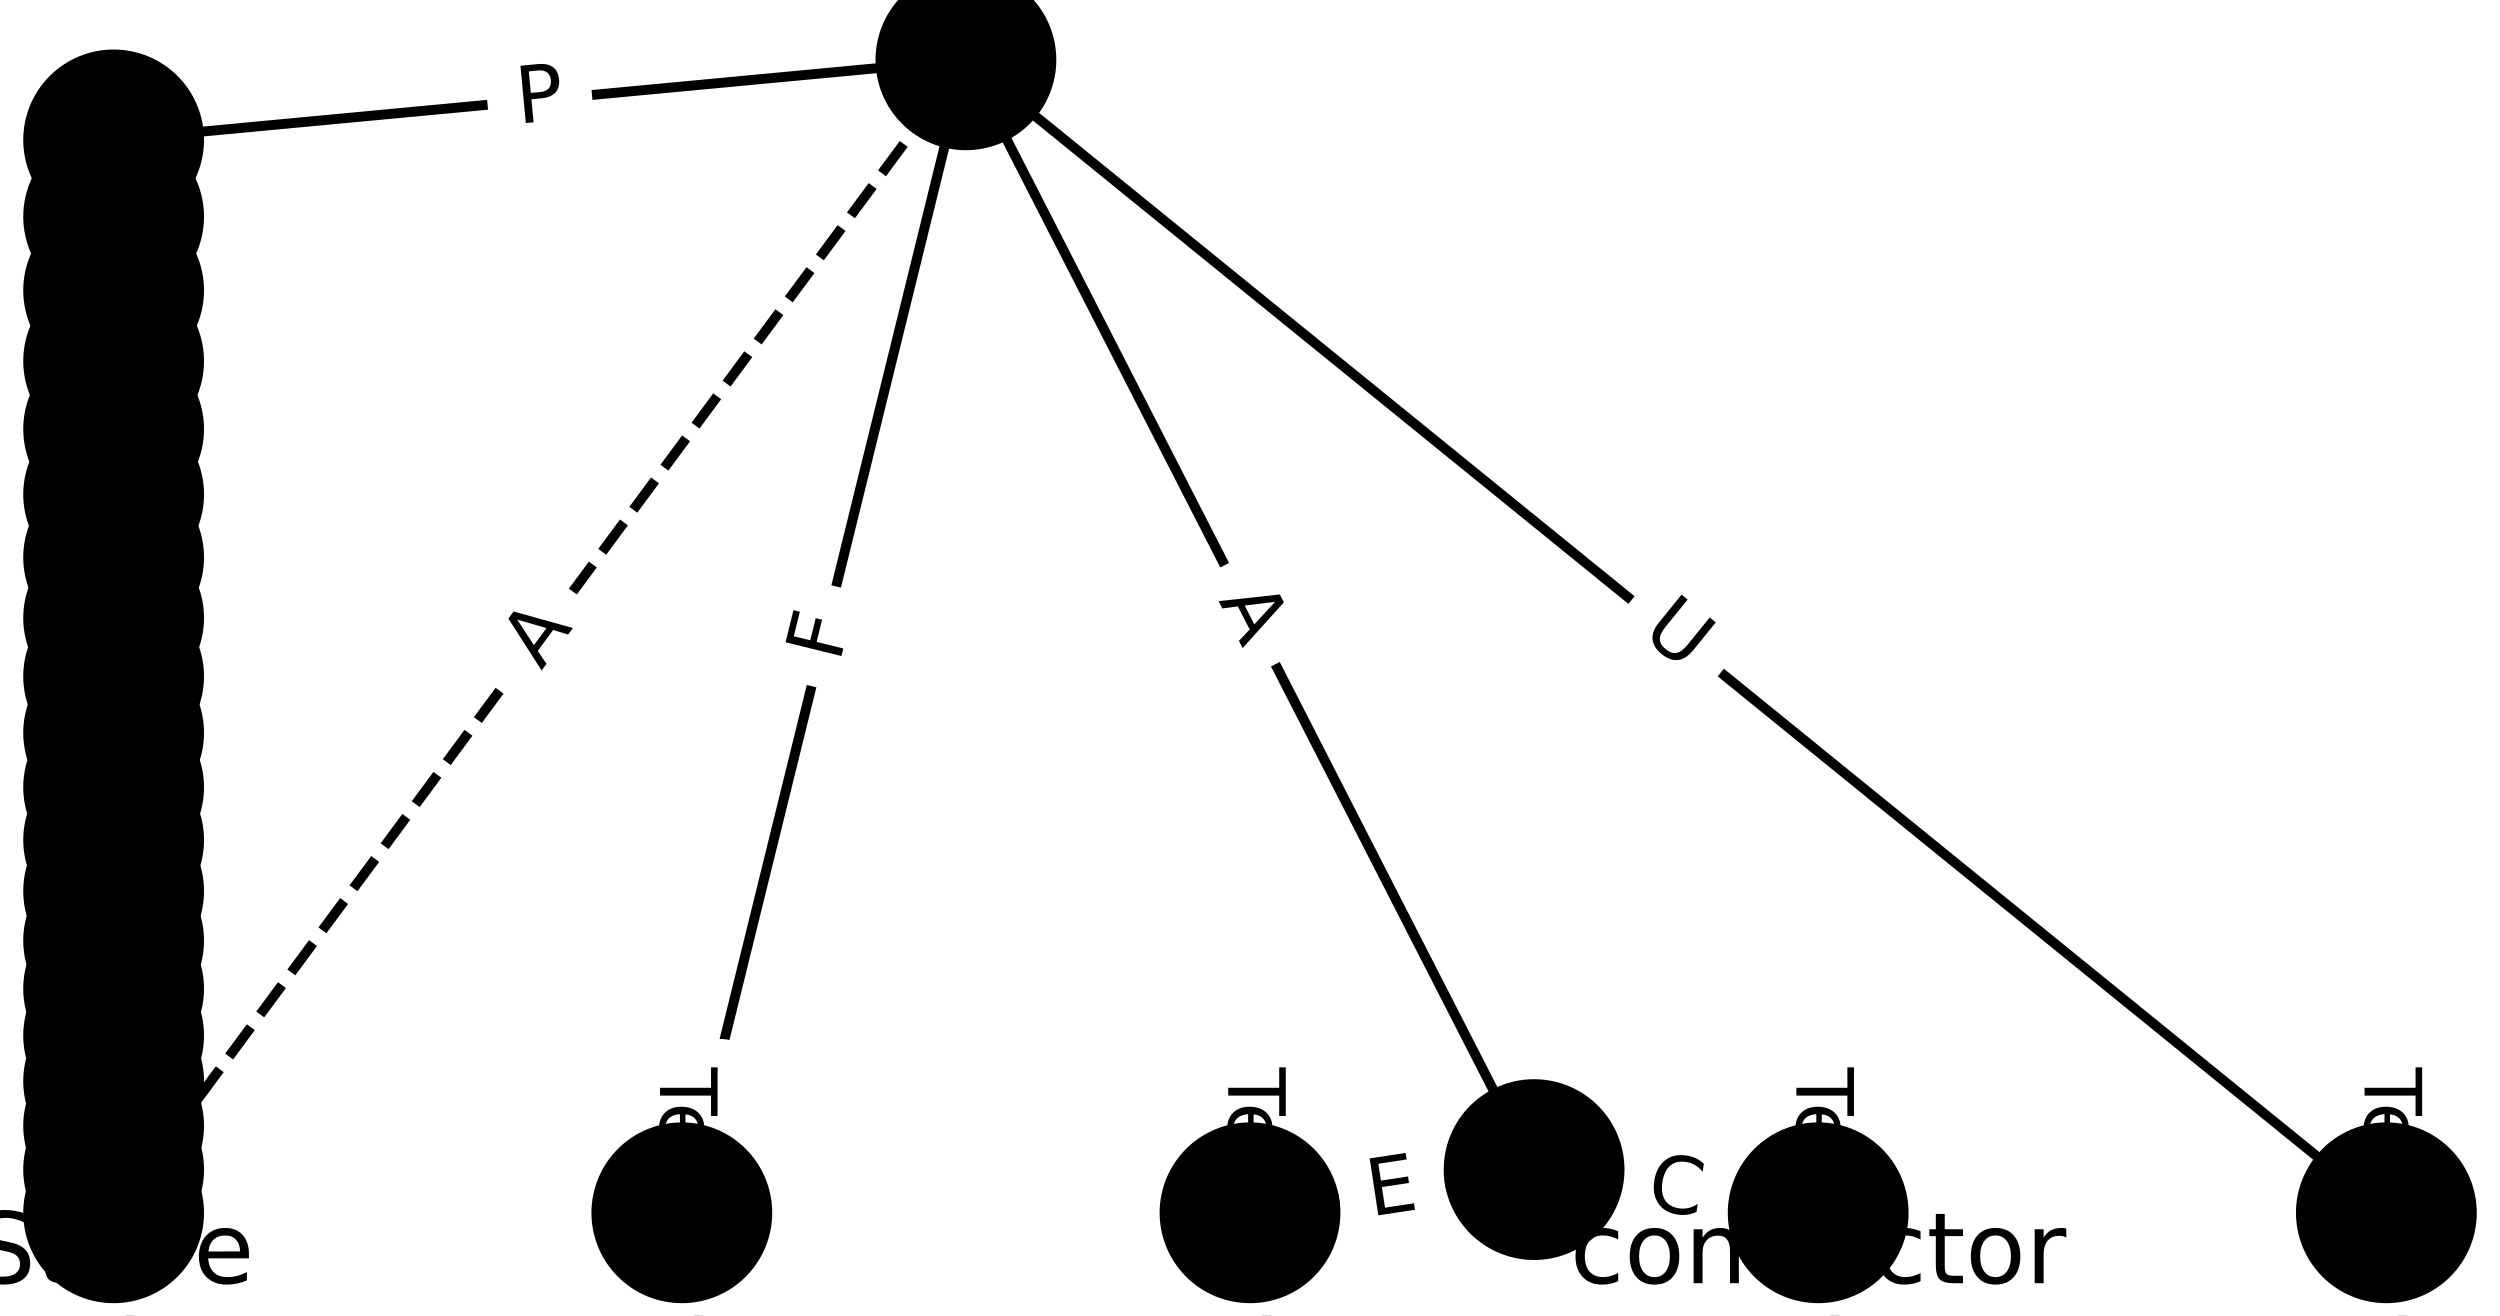 <?xml version="1.0" encoding="utf-8" standalone="no"?>
<!DOCTYPE svg PUBLIC "-//W3C//DTD SVG 1.1//EN"
  "http://www.w3.org/Graphics/SVG/1.1/DTD/svg11.dtd">
<!-- Created with matplotlib (https://matplotlib.org/) -->
<svg height="133.333pt" version="1.1" viewBox="0 0 253.333 133.333" width="253.333pt" xmlns="http://www.w3.org/2000/svg" xmlns:xlink="http://www.w3.org/1999/xlink">
 <defs>
  <style type="text/css">*{stroke-linecap:butt;stroke-linejoin:round;}</style>
 </defs>
 <g id="figure_1">
  <g id="patch_1">
   <path d="M 0 133.333 
L 253.333 133.333 
L 253.333 0 
L 0 0 
z
" style="fill:#ffffff;"/>
  </g>
  <g id="axes_1">
   <g id="LineCollection_1">
    <path clip-path="url(#p1fb846ba13)" d="M 97.879 6.061 
L 69.091 122.896 
" style="fill:none;stroke:#000000;"/>
    <path clip-path="url(#p1fb846ba13)" d="M 97.879 6.061 
L 155.455 118.519 
" style="fill:none;stroke:#000000;"/>
    <path clip-path="url(#p1fb846ba13)" d="M 97.879 6.061 
L 241.818 122.896 
" style="fill:none;stroke:#000000;"/>
    <path clip-path="url(#p1fb846ba13)" d="M 97.879 6.061 
L 11.515 14.176 
" style="fill:none;stroke:#000000;"/>
    <path clip-path="url(#p1fb846ba13)" d="M 97.879 6.061 
L 11.515 122.896 
" style="fill:none;stroke:#000000;stroke-dasharray:3.7,1.6;stroke-dashoffset:0;"/>
    <path clip-path="url(#p1fb846ba13)" d="M 69.091 122.896 
L 69.091 127.273 
" style="fill:none;stroke:#000000;"/>
    <path clip-path="url(#p1fb846ba13)" d="M 155.455 118.519 
L 126.667 122.896 
" style="fill:none;stroke:#000000;"/>
    <path clip-path="url(#p1fb846ba13)" d="M 155.455 118.519 
L 184.242 122.896 
" style="fill:none;stroke:#000000;"/>
    <path clip-path="url(#p1fb846ba13)" d="M 241.818 122.896 
L 241.818 127.273 
" style="fill:none;stroke:#000000;"/>
    <path clip-path="url(#p1fb846ba13)" d="M 11.515 14.176 
L 11.515 21.956 
" style="fill:none;stroke:#000000;"/>
    <path clip-path="url(#p1fb846ba13)" d="M 126.667 122.896 
L 126.667 127.273 
" style="fill:none;stroke:#000000;"/>
    <path clip-path="url(#p1fb846ba13)" d="M 184.242 122.896 
L 184.242 127.273 
" style="fill:none;stroke:#000000;"/>
    <path clip-path="url(#p1fb846ba13)" d="M 11.515 21.956 
L 11.515 29.421 
" style="fill:none;stroke:#000000;"/>
    <path clip-path="url(#p1fb846ba13)" d="M 11.515 29.421 
L 11.515 36.589 
" style="fill:none;stroke:#000000;"/>
    <path clip-path="url(#p1fb846ba13)" d="M 11.515 36.589 
L 11.515 43.476 
" style="fill:none;stroke:#000000;"/>
    <path clip-path="url(#p1fb846ba13)" d="M 11.515 43.476 
L 11.515 50.1 
" style="fill:none;stroke:#000000;"/>
    <path clip-path="url(#p1fb846ba13)" d="M 11.515 50.1 
L 11.515 56.475 
" style="fill:none;stroke:#000000;"/>
    <path clip-path="url(#p1fb846ba13)" d="M 11.515 56.475 
L 11.515 62.616 
" style="fill:none;stroke:#000000;"/>
    <path clip-path="url(#p1fb846ba13)" d="M 11.515 62.616 
L 11.515 68.538 
" style="fill:none;stroke:#000000;"/>
    <path clip-path="url(#p1fb846ba13)" d="M 11.515 68.538 
L 11.515 74.254 
" style="fill:none;stroke:#000000;"/>
    <path clip-path="url(#p1fb846ba13)" d="M 11.515 74.254 
L 11.515 79.777 
" style="fill:none;stroke:#000000;"/>
    <path clip-path="url(#p1fb846ba13)" d="M 11.515 79.777 
L 11.515 85.12 
" style="fill:none;stroke:#000000;"/>
    <path clip-path="url(#p1fb846ba13)" d="M 11.515 85.12 
L 11.515 90.294 
" style="fill:none;stroke:#000000;"/>
    <path clip-path="url(#p1fb846ba13)" d="M 11.515 90.294 
L 11.515 95.313 
" style="fill:none;stroke:#000000;"/>
    <path clip-path="url(#p1fb846ba13)" d="M 11.515 95.313 
L 11.515 100.188 
" style="fill:none;stroke:#000000;"/>
    <path clip-path="url(#p1fb846ba13)" d="M 11.515 100.188 
L 11.515 104.932 
" style="fill:none;stroke:#000000;"/>
    <path clip-path="url(#p1fb846ba13)" d="M 11.515 104.932 
L 11.515 109.558 
" style="fill:none;stroke:#000000;"/>
    <path clip-path="url(#p1fb846ba13)" d="M 11.515 109.558 
L 11.515 114.081 
" style="fill:none;stroke:#000000;"/>
    <path clip-path="url(#p1fb846ba13)" d="M 11.515 114.081 
L 11.515 118.519 
" style="fill:none;stroke:#000000;"/>
    <path clip-path="url(#p1fb846ba13)" d="M 11.515 118.519 
L 11.515 122.896 
" style="fill:none;stroke:#000000;"/>
    <path clip-path="url(#p1fb846ba13)" d="M 11.515 122.896 
L 11.515 127.273 
" style="fill:none;stroke:#000000;"/>
   </g>
   <g id="text_1">
    <g id="patch_2">
     <path clip-path="url(#p1fb846ba13)" d="M 89.024 68.212 
L 90.124 63.745 
Q 90.699 61.414 88.368 60.84 
L 80.851 58.988 
Q 78.52 58.414 77.946 60.744 
L 76.845 65.212 
Q 76.271 67.542 78.601 68.116 
L 86.119 69.969 
Q 88.449 70.543 89.024 68.212 
z
" style="fill:#ffffff;stroke:#ffffff;stroke-linejoin:miter;"/>
    </g>
    <g clip-path="url(#p1fb846ba13)">
     <!-- F -->
     <g transform="translate(85.078 67.24)rotate(-76.158)scale(0.08 -0.08)">
      <defs>
       <path d="M 9.812 72.906 
L 51.703 72.906 
L 51.703 64.594 
L 19.672 64.594 
L 19.672 43.109 
L 48.578 43.109 
L 48.578 34.812 
L 19.672 34.812 
L 19.672 0 
L 9.812 0 
z
" id="DejaVuSans-70"/>
      </defs>
      <use xlink:href="#DejaVuSans-70"/>
     </g>
    </g>
   </g>
   <g id="text_2">
    <g id="patch_3">
     <path clip-path="url(#p1fb846ba13)" d="M 119.838 62.712 
L 122.331 67.583 
Q 123.425 69.72 125.561 68.626 
L 132.453 65.098 
Q 134.59 64.004 133.496 61.867 
L 131.002 56.996 
Q 129.908 54.86 127.772 55.954 
L 120.88 59.482 
Q 118.744 60.576 119.838 62.712 
z
" style="fill:#ffffff;stroke:#ffffff;stroke-linejoin:miter;"/>
    </g>
    <g clip-path="url(#p1fb846ba13)">
     <!-- A -->
     <g transform="translate(123.455 60.86)rotate(-297.111)scale(0.08 -0.08)">
      <defs>
       <path d="M 34.188 63.188 
L 20.797 26.906 
L 47.609 26.906 
z
M 28.609 72.906 
L 39.797 72.906 
L 67.578 0 
L 57.328 0 
L 50.688 18.703 
L 17.828 18.703 
L 11.188 0 
L 0.781 0 
z
" id="DejaVuSans-65"/>
      </defs>
      <use xlink:href="#DejaVuSans-65"/>
     </g>
    </g>
   </g>
   <g id="text_3">
    <g id="patch_4">
     <path clip-path="url(#p1fb846ba13)" d="M 163.623 67.502 
L 168.169 71.192 
Q 170.033 72.705 171.545 70.841 
L 176.425 64.83 
Q 177.937 62.967 176.074 61.454 
L 171.528 57.764 
Q 169.664 56.252 168.152 58.115 
L 163.272 64.126 
Q 161.76 65.99 163.623 67.502 
z
" style="fill:#ffffff;stroke:#ffffff;stroke-linejoin:miter;"/>
    </g>
    <g clip-path="url(#p1fb846ba13)">
     <!-- U -->
     <g transform="translate(166.184 64.347)rotate(-320.934)scale(0.08 -0.08)">
      <defs>
       <path d="M 8.688 72.906 
L 18.609 72.906 
L 18.609 28.609 
Q 18.609 16.891 22.844 11.734 
Q 27.094 6.594 36.625 6.594 
Q 46.094 6.594 50.344 11.734 
Q 54.594 16.891 54.594 28.609 
L 54.594 72.906 
L 64.5 72.906 
L 64.5 27.391 
Q 64.5 13.141 57.438 5.859 
Q 50.391 -1.422 36.625 -1.422 
Q 22.797 -1.422 15.734 5.859 
Q 8.688 13.141 8.688 27.391 
z
" id="DejaVuSans-85"/>
      </defs>
      <use xlink:href="#DejaVuSans-85"/>
     </g>
    </g>
   </g>
   <g id="text_4">
    <g id="patch_5">
     <path clip-path="url(#p1fb846ba13)" d="M 52.882 16.588 
L 57.685 16.136 
Q 60.074 15.912 59.85 13.522 
L 59.126 5.814 
Q 58.901 3.424 56.512 3.649 
L 51.709 4.1 
Q 49.32 4.325 49.544 6.714 
L 50.268 14.423 
Q 50.493 16.812 52.882 16.588 
z
" style="fill:#ffffff;stroke:#ffffff;stroke-linejoin:miter;"/>
    </g>
    <g clip-path="url(#p1fb846ba13)">
     <!-- P -->
     <g transform="translate(52.502 12.542)rotate(-5.368)scale(0.08 -0.08)">
      <defs>
       <path d="M 19.672 64.797 
L 19.672 37.406 
L 32.078 37.406 
Q 38.969 37.406 42.719 40.969 
Q 46.484 44.531 46.484 51.125 
Q 46.484 57.672 42.719 61.234 
Q 38.969 64.797 32.078 64.797 
z
M 9.812 72.906 
L 32.078 72.906 
Q 44.344 72.906 50.609 67.359 
Q 56.891 61.812 56.891 51.125 
Q 56.891 40.328 50.609 34.812 
Q 44.344 29.297 32.078 29.297 
L 19.672 29.297 
L 19.672 0 
L 9.812 0 
z
" id="DejaVuSans-80"/>
      </defs>
      <use xlink:href="#DejaVuSans-80"/>
     </g>
    </g>
   </g>
   <g id="text_5">
    <g id="patch_6">
     <path clip-path="url(#p1fb846ba13)" d="M 58.114 70.406 
L 61.367 66.006 
Q 62.793 64.076 60.863 62.649 
L 54.637 58.047 
Q 52.707 56.62 51.28 58.55 
L 48.027 62.951 
Q 46.601 64.881 48.531 66.307 
L 54.757 70.91 
Q 56.687 72.336 58.114 70.406 
z
" style="fill:#ffffff;stroke:#ffffff;stroke-linejoin:miter;"/>
    </g>
    <g clip-path="url(#p1fb846ba13)">
     <!-- A -->
     <g transform="translate(54.846 67.991)rotate(-53.529)scale(0.08 -0.08)">
      <use xlink:href="#DejaVuSans-65"/>
     </g>
    </g>
   </g>
   <g id="text_6">
    <g id="patch_7">
     <path clip-path="url(#p1fb846ba13)" d="M 62.82 108.181 
L 62.82 141.988 
Q 62.82 144.388 65.22 144.388 
L 72.962 144.388 
Q 75.362 144.388 75.362 141.988 
L 75.362 108.181 
Q 75.362 105.781 72.962 105.781 
L 65.22 105.781 
Q 62.82 105.781 62.82 108.181 
z
" style="fill:#ffffff;stroke:#ffffff;stroke-linejoin:miter;"/>
    </g>
    <g clip-path="url(#p1fb846ba13)">
     <!-- Terminal -->
     <g transform="translate(66.883 108.181)rotate(-270)scale(0.08 -0.08)">
      <defs>
       <path d="M -0.297 72.906 
L 61.375 72.906 
L 61.375 64.594 
L 35.5 64.594 
L 35.5 0 
L 25.594 0 
L 25.594 64.594 
L -0.297 64.594 
z
" id="DejaVuSans-84"/>
       <path d="M 56.203 29.594 
L 56.203 25.203 
L 14.891 25.203 
Q 15.484 15.922 20.484 11.062 
Q 25.484 6.203 34.422 6.203 
Q 39.594 6.203 44.453 7.469 
Q 49.312 8.734 54.109 11.281 
L 54.109 2.781 
Q 49.266 0.734 44.188 -0.344 
Q 39.109 -1.422 33.891 -1.422 
Q 20.797 -1.422 13.156 6.188 
Q 5.516 13.812 5.516 26.812 
Q 5.516 40.234 12.766 48.109 
Q 20.016 56 32.328 56 
Q 43.359 56 49.781 48.891 
Q 56.203 41.797 56.203 29.594 
z
M 47.219 32.234 
Q 47.125 39.594 43.094 43.984 
Q 39.062 48.391 32.422 48.391 
Q 24.906 48.391 20.391 44.141 
Q 15.875 39.891 15.188 32.172 
z
" id="DejaVuSans-101"/>
       <path d="M 41.109 46.297 
Q 39.594 47.172 37.812 47.578 
Q 36.031 48 33.891 48 
Q 26.266 48 22.188 43.047 
Q 18.109 38.094 18.109 28.812 
L 18.109 0 
L 9.078 0 
L 9.078 54.688 
L 18.109 54.688 
L 18.109 46.188 
Q 20.953 51.172 25.484 53.578 
Q 30.031 56 36.531 56 
Q 37.453 56 38.578 55.875 
Q 39.703 55.766 41.062 55.516 
z
" id="DejaVuSans-114"/>
       <path d="M 52 44.188 
Q 55.375 50.25 60.062 53.125 
Q 64.75 56 71.094 56 
Q 79.641 56 84.281 50.016 
Q 88.922 44.047 88.922 33.016 
L 88.922 0 
L 79.891 0 
L 79.891 32.719 
Q 79.891 40.578 77.094 44.375 
Q 74.312 48.188 68.609 48.188 
Q 61.625 48.188 57.562 43.547 
Q 53.516 38.922 53.516 30.906 
L 53.516 0 
L 44.484 0 
L 44.484 32.719 
Q 44.484 40.625 41.703 44.406 
Q 38.922 48.188 33.109 48.188 
Q 26.219 48.188 22.156 43.531 
Q 18.109 38.875 18.109 30.906 
L 18.109 0 
L 9.078 0 
L 9.078 54.688 
L 18.109 54.688 
L 18.109 46.188 
Q 21.188 51.219 25.484 53.609 
Q 29.781 56 35.688 56 
Q 41.656 56 45.828 52.969 
Q 50 49.953 52 44.188 
z
" id="DejaVuSans-109"/>
       <path d="M 9.422 54.688 
L 18.406 54.688 
L 18.406 0 
L 9.422 0 
z
M 9.422 75.984 
L 18.406 75.984 
L 18.406 64.594 
L 9.422 64.594 
z
" id="DejaVuSans-105"/>
       <path d="M 54.891 33.016 
L 54.891 0 
L 45.906 0 
L 45.906 32.719 
Q 45.906 40.484 42.875 44.328 
Q 39.844 48.188 33.797 48.188 
Q 26.516 48.188 22.312 43.547 
Q 18.109 38.922 18.109 30.906 
L 18.109 0 
L 9.078 0 
L 9.078 54.688 
L 18.109 54.688 
L 18.109 46.188 
Q 21.344 51.125 25.703 53.562 
Q 30.078 56 35.797 56 
Q 45.219 56 50.047 50.172 
Q 54.891 44.344 54.891 33.016 
z
" id="DejaVuSans-110"/>
       <path d="M 34.281 27.484 
Q 23.391 27.484 19.188 25 
Q 14.984 22.516 14.984 16.5 
Q 14.984 11.719 18.141 8.906 
Q 21.297 6.109 26.703 6.109 
Q 34.188 6.109 38.703 11.406 
Q 43.219 16.703 43.219 25.484 
L 43.219 27.484 
z
M 52.203 31.203 
L 52.203 0 
L 43.219 0 
L 43.219 8.297 
Q 40.141 3.328 35.547 0.953 
Q 30.953 -1.422 24.312 -1.422 
Q 15.922 -1.422 10.953 3.297 
Q 6 8.016 6 15.922 
Q 6 25.141 12.172 29.828 
Q 18.359 34.516 30.609 34.516 
L 43.219 34.516 
L 43.219 35.406 
Q 43.219 41.609 39.141 45 
Q 35.062 48.391 27.688 48.391 
Q 23 48.391 18.547 47.266 
Q 14.109 46.141 10.016 43.891 
L 10.016 52.203 
Q 14.938 54.109 19.578 55.047 
Q 24.219 56 28.609 56 
Q 40.484 56 46.344 49.844 
Q 52.203 43.703 52.203 31.203 
z
" id="DejaVuSans-97"/>
       <path d="M 9.422 75.984 
L 18.406 75.984 
L 18.406 0 
L 9.422 0 
z
" id="DejaVuSans-108"/>
      </defs>
      <use xlink:href="#DejaVuSans-84"/>
      <use x="44.084" xlink:href="#DejaVuSans-101"/>
      <use x="105.607" xlink:href="#DejaVuSans-114"/>
      <use x="144.971" xlink:href="#DejaVuSans-109"/>
      <use x="242.383" xlink:href="#DejaVuSans-105"/>
      <use x="270.166" xlink:href="#DejaVuSans-110"/>
      <use x="333.545" xlink:href="#DejaVuSans-97"/>
      <use x="394.824" xlink:href="#DejaVuSans-108"/>
     </g>
    </g>
   </g>
   <g id="text_7">
    <g id="patch_8">
     <path clip-path="url(#p1fb846ba13)" d="M 139.504 127.287 
L 144.502 126.528 
Q 146.875 126.167 146.514 123.794 
L 145.35 116.14 
Q 144.989 113.767 142.617 114.128 
L 137.619 114.887 
Q 135.246 115.248 135.607 117.621 
L 136.771 125.275 
Q 137.132 127.648 139.504 127.287 
z
" style="fill:#ffffff;stroke:#ffffff;stroke-linejoin:miter;"/>
    </g>
    <g clip-path="url(#p1fb846ba13)">
     <!-- E -->
     <g transform="translate(138.894 123.27)rotate(-8.645)scale(0.08 -0.08)">
      <defs>
       <path d="M 9.812 72.906 
L 55.906 72.906 
L 55.906 64.594 
L 19.672 64.594 
L 19.672 43.016 
L 54.391 43.016 
L 54.391 34.719 
L 19.672 34.719 
L 19.672 8.297 
L 56.781 8.297 
L 56.781 0 
L 9.812 0 
z
" id="DejaVuSans-69"/>
      </defs>
      <use xlink:href="#DejaVuSans-69"/>
     </g>
    </g>
   </g>
   <g id="text_8">
    <g id="patch_9">
     <path clip-path="url(#p1fb846ba13)" d="M 166.144 126.488 
L 171.667 127.327 
Q 174.04 127.688 174.401 125.315 
L 175.565 117.661 
Q 175.925 115.288 173.553 114.927 
L 168.03 114.088 
Q 165.657 113.727 165.296 116.1 
L 164.132 123.754 
Q 163.772 126.127 166.144 126.488 
z
" style="fill:#ffffff;stroke:#ffffff;stroke-linejoin:miter;"/>
    </g>
    <g clip-path="url(#p1fb846ba13)">
     <!-- C -->
     <g transform="translate(166.755 122.47)rotate(-351.355)scale(0.08 -0.08)">
      <defs>
       <path d="M 64.406 67.281 
L 64.406 56.891 
Q 59.422 61.531 53.781 63.812 
Q 48.141 66.109 41.797 66.109 
Q 29.297 66.109 22.656 58.469 
Q 16.016 50.828 16.016 36.375 
Q 16.016 21.969 22.656 14.328 
Q 29.297 6.688 41.797 6.688 
Q 48.141 6.688 53.781 8.984 
Q 59.422 11.281 64.406 15.922 
L 64.406 5.609 
Q 59.234 2.094 53.438 0.328 
Q 47.656 -1.422 41.219 -1.422 
Q 24.656 -1.422 15.125 8.703 
Q 5.609 18.844 5.609 36.375 
Q 5.609 53.953 15.125 64.078 
Q 24.656 74.219 41.219 74.219 
Q 47.75 74.219 53.531 72.484 
Q 59.328 70.75 64.406 67.281 
z
" id="DejaVuSans-67"/>
      </defs>
      <use xlink:href="#DejaVuSans-67"/>
     </g>
    </g>
   </g>
   <g id="text_9">
    <g id="patch_10">
     <path clip-path="url(#p1fb846ba13)" d="M 235.547 108.181 
L 235.547 141.988 
Q 235.547 144.388 237.947 144.388 
L 245.689 144.388 
Q 248.089 144.388 248.089 141.988 
L 248.089 108.181 
Q 248.089 105.781 245.689 105.781 
L 237.947 105.781 
Q 235.547 105.781 235.547 108.181 
z
" style="fill:#ffffff;stroke:#ffffff;stroke-linejoin:miter;"/>
    </g>
    <g clip-path="url(#p1fb846ba13)">
     <!-- Terminal -->
     <g transform="translate(239.611 108.181)rotate(-270)scale(0.08 -0.08)">
      <use xlink:href="#DejaVuSans-84"/>
      <use x="44.084" xlink:href="#DejaVuSans-101"/>
      <use x="105.607" xlink:href="#DejaVuSans-114"/>
      <use x="144.971" xlink:href="#DejaVuSans-109"/>
      <use x="242.383" xlink:href="#DejaVuSans-105"/>
      <use x="270.166" xlink:href="#DejaVuSans-110"/>
      <use x="333.545" xlink:href="#DejaVuSans-97"/>
      <use x="394.824" xlink:href="#DejaVuSans-108"/>
     </g>
    </g>
   </g>
   <g id="text_10">
    <g id="patch_11">
     <path clip-path="url(#p1fb846ba13)" d="M 5.244 15.654 
L 5.244 20.478 
Q 5.244 22.878 7.644 22.878 
L 15.386 22.878 
Q 17.786 22.878 17.786 20.478 
L 17.786 15.654 
Q 17.786 13.254 15.386 13.254 
L 7.644 13.254 
Q 5.244 13.254 5.244 15.654 
z
" style="fill:#ffffff;stroke:#ffffff;stroke-linejoin:miter;"/>
    </g>
    <g clip-path="url(#p1fb846ba13)">
     <!-- P -->
     <g transform="translate(9.308 15.654)rotate(-270)scale(0.08 -0.08)">
      <use xlink:href="#DejaVuSans-80"/>
     </g>
    </g>
   </g>
   <g id="text_11">
    <g id="patch_12">
     <path clip-path="url(#p1fb846ba13)" d="M 120.395 108.181 
L 120.395 141.988 
Q 120.395 144.388 122.795 144.388 
L 130.538 144.388 
Q 132.938 144.388 132.938 141.988 
L 132.938 108.181 
Q 132.938 105.781 130.538 105.781 
L 122.795 105.781 
Q 120.395 105.781 120.395 108.181 
z
" style="fill:#ffffff;stroke:#ffffff;stroke-linejoin:miter;"/>
    </g>
    <g clip-path="url(#p1fb846ba13)">
     <!-- Terminal -->
     <g transform="translate(124.459 108.181)rotate(-270)scale(0.08 -0.08)">
      <use xlink:href="#DejaVuSans-84"/>
      <use x="44.084" xlink:href="#DejaVuSans-101"/>
      <use x="105.607" xlink:href="#DejaVuSans-114"/>
      <use x="144.971" xlink:href="#DejaVuSans-109"/>
      <use x="242.383" xlink:href="#DejaVuSans-105"/>
      <use x="270.166" xlink:href="#DejaVuSans-110"/>
      <use x="333.545" xlink:href="#DejaVuSans-97"/>
      <use x="394.824" xlink:href="#DejaVuSans-108"/>
     </g>
    </g>
   </g>
   <g id="text_12">
    <g id="patch_13">
     <path clip-path="url(#p1fb846ba13)" d="M 177.971 108.181 
L 177.971 141.988 
Q 177.971 144.388 180.371 144.388 
L 188.114 144.388 
Q 190.514 144.388 190.514 141.988 
L 190.514 108.181 
Q 190.514 105.781 188.114 105.781 
L 180.371 105.781 
Q 177.971 105.781 177.971 108.181 
z
" style="fill:#ffffff;stroke:#ffffff;stroke-linejoin:miter;"/>
    </g>
    <g clip-path="url(#p1fb846ba13)">
     <!-- Terminal -->
     <g transform="translate(182.035 108.181)rotate(-270)scale(0.08 -0.08)">
      <use xlink:href="#DejaVuSans-84"/>
      <use x="44.084" xlink:href="#DejaVuSans-101"/>
      <use x="105.607" xlink:href="#DejaVuSans-114"/>
      <use x="144.971" xlink:href="#DejaVuSans-109"/>
      <use x="242.383" xlink:href="#DejaVuSans-105"/>
      <use x="270.166" xlink:href="#DejaVuSans-110"/>
      <use x="333.545" xlink:href="#DejaVuSans-97"/>
      <use x="394.824" xlink:href="#DejaVuSans-108"/>
     </g>
    </g>
   </g>
   <g id="text_13">
    <g id="patch_14">
     <path clip-path="url(#p1fb846ba13)" d="M 5.244 23.277 
L 5.244 28.101 
Q 5.244 30.501 7.644 30.501 
L 15.386 30.501 
Q 17.786 30.501 17.786 28.101 
L 17.786 23.277 
Q 17.786 20.877 15.386 20.877 
L 7.644 20.877 
Q 5.244 20.877 5.244 23.277 
z
" style="fill:#ffffff;stroke:#ffffff;stroke-linejoin:miter;"/>
    </g>
    <g clip-path="url(#p1fb846ba13)">
     <!-- P -->
     <g transform="translate(9.308 23.277)rotate(-270)scale(0.08 -0.08)">
      <use xlink:href="#DejaVuSans-80"/>
     </g>
    </g>
   </g>
   <g id="text_14">
    <g id="patch_15">
     <path clip-path="url(#p1fb846ba13)" d="M 5.244 30.593 
L 5.244 35.417 
Q 5.244 37.817 7.644 37.817 
L 15.386 37.817 
Q 17.786 37.817 17.786 35.417 
L 17.786 30.593 
Q 17.786 28.193 15.386 28.193 
L 7.644 28.193 
Q 5.244 28.193 5.244 30.593 
z
" style="fill:#ffffff;stroke:#ffffff;stroke-linejoin:miter;"/>
    </g>
    <g clip-path="url(#p1fb846ba13)">
     <!-- P -->
     <g transform="translate(9.308 30.593)rotate(-270)scale(0.08 -0.08)">
      <use xlink:href="#DejaVuSans-80"/>
     </g>
    </g>
   </g>
   <g id="text_15">
    <g id="patch_16">
     <path clip-path="url(#p1fb846ba13)" d="M 5.244 37.621 
L 5.244 42.444 
Q 5.244 44.844 7.644 44.844 
L 15.386 44.844 
Q 17.786 44.844 17.786 42.444 
L 17.786 37.621 
Q 17.786 35.221 15.386 35.221 
L 7.644 35.221 
Q 5.244 35.221 5.244 37.621 
z
" style="fill:#ffffff;stroke:#ffffff;stroke-linejoin:miter;"/>
    </g>
    <g clip-path="url(#p1fb846ba13)">
     <!-- P -->
     <g transform="translate(9.308 37.621)rotate(-270)scale(0.08 -0.08)">
      <use xlink:href="#DejaVuSans-80"/>
     </g>
    </g>
   </g>
   <g id="text_16">
    <g id="patch_17">
     <path clip-path="url(#p1fb846ba13)" d="M 5.244 44.376 
L 5.244 49.2 
Q 5.244 51.6 7.644 51.6 
L 15.386 51.6 
Q 17.786 51.6 17.786 49.2 
L 17.786 44.376 
Q 17.786 41.976 15.386 41.976 
L 7.644 41.976 
Q 5.244 41.976 5.244 44.376 
z
" style="fill:#ffffff;stroke:#ffffff;stroke-linejoin:miter;"/>
    </g>
    <g clip-path="url(#p1fb846ba13)">
     <!-- P -->
     <g transform="translate(9.308 44.376)rotate(-270)scale(0.08 -0.08)">
      <use xlink:href="#DejaVuSans-80"/>
     </g>
    </g>
   </g>
   <g id="text_17">
    <g id="patch_18">
     <path clip-path="url(#p1fb846ba13)" d="M 5.244 50.875 
L 5.244 55.699 
Q 5.244 58.099 7.644 58.099 
L 15.386 58.099 
Q 17.786 58.099 17.786 55.699 
L 17.786 50.875 
Q 17.786 48.475 15.386 48.475 
L 7.644 48.475 
Q 5.244 48.475 5.244 50.875 
z
" style="fill:#ffffff;stroke:#ffffff;stroke-linejoin:miter;"/>
    </g>
    <g clip-path="url(#p1fb846ba13)">
     <!-- P -->
     <g transform="translate(9.308 50.875)rotate(-270)scale(0.08 -0.08)">
      <use xlink:href="#DejaVuSans-80"/>
     </g>
    </g>
   </g>
   <g id="text_18">
    <g id="patch_19">
     <path clip-path="url(#p1fb846ba13)" d="M 5.244 57.134 
L 5.244 61.958 
Q 5.244 64.358 7.644 64.358 
L 15.386 64.358 
Q 17.786 64.358 17.786 61.958 
L 17.786 57.134 
Q 17.786 54.734 15.386 54.734 
L 7.644 54.734 
Q 5.244 54.734 5.244 57.134 
z
" style="fill:#ffffff;stroke:#ffffff;stroke-linejoin:miter;"/>
    </g>
    <g clip-path="url(#p1fb846ba13)">
     <!-- P -->
     <g transform="translate(9.308 57.134)rotate(-270)scale(0.08 -0.08)">
      <use xlink:href="#DejaVuSans-80"/>
     </g>
    </g>
   </g>
   <g id="text_19">
    <g id="patch_20">
     <path clip-path="url(#p1fb846ba13)" d="M 5.244 63.166 
L 5.244 67.989 
Q 5.244 70.389 7.644 70.389 
L 15.386 70.389 
Q 17.786 70.389 17.786 67.989 
L 17.786 63.166 
Q 17.786 60.766 15.386 60.766 
L 7.644 60.766 
Q 5.244 60.766 5.244 63.166 
z
" style="fill:#ffffff;stroke:#ffffff;stroke-linejoin:miter;"/>
    </g>
    <g clip-path="url(#p1fb846ba13)">
     <!-- P -->
     <g transform="translate(9.308 63.166)rotate(-270)scale(0.08 -0.08)">
      <use xlink:href="#DejaVuSans-80"/>
     </g>
    </g>
   </g>
   <g id="text_20">
    <g id="patch_21">
     <path clip-path="url(#p1fb846ba13)" d="M 5.244 68.985 
L 5.244 73.808 
Q 5.244 76.208 7.644 76.208 
L 15.386 76.208 
Q 17.786 76.208 17.786 73.808 
L 17.786 68.985 
Q 17.786 66.585 15.386 66.585 
L 7.644 66.585 
Q 5.244 66.585 5.244 68.985 
z
" style="fill:#ffffff;stroke:#ffffff;stroke-linejoin:miter;"/>
    </g>
    <g clip-path="url(#p1fb846ba13)">
     <!-- P -->
     <g transform="translate(9.308 68.985)rotate(-270)scale(0.08 -0.08)">
      <use xlink:href="#DejaVuSans-80"/>
     </g>
    </g>
   </g>
   <g id="text_21">
    <g id="patch_22">
     <path clip-path="url(#p1fb846ba13)" d="M 5.244 74.604 
L 5.244 79.428 
Q 5.244 81.828 7.644 81.828 
L 15.386 81.828 
Q 17.786 81.828 17.786 79.428 
L 17.786 74.604 
Q 17.786 72.204 15.386 72.204 
L 7.644 72.204 
Q 5.244 72.204 5.244 74.604 
z
" style="fill:#ffffff;stroke:#ffffff;stroke-linejoin:miter;"/>
    </g>
    <g clip-path="url(#p1fb846ba13)">
     <!-- P -->
     <g transform="translate(9.308 74.604)rotate(-270)scale(0.08 -0.08)">
      <use xlink:href="#DejaVuSans-80"/>
     </g>
    </g>
   </g>
   <g id="text_22">
    <g id="patch_23">
     <path clip-path="url(#p1fb846ba13)" d="M 5.244 80.037 
L 5.244 84.86 
Q 5.244 87.26 7.644 87.26 
L 15.386 87.26 
Q 17.786 87.26 17.786 84.86 
L 17.786 80.037 
Q 17.786 77.637 15.386 77.637 
L 7.644 77.637 
Q 5.244 77.637 5.244 80.037 
z
" style="fill:#ffffff;stroke:#ffffff;stroke-linejoin:miter;"/>
    </g>
    <g clip-path="url(#p1fb846ba13)">
     <!-- P -->
     <g transform="translate(9.308 80.037)rotate(-270)scale(0.08 -0.08)">
      <use xlink:href="#DejaVuSans-80"/>
     </g>
    </g>
   </g>
   <g id="text_23">
    <g id="patch_24">
     <path clip-path="url(#p1fb846ba13)" d="M 5.244 85.295 
L 5.244 90.119 
Q 5.244 92.519 7.644 92.519 
L 15.386 92.519 
Q 17.786 92.519 17.786 90.119 
L 17.786 85.295 
Q 17.786 82.895 15.386 82.895 
L 7.644 82.895 
Q 5.244 82.895 5.244 85.295 
z
" style="fill:#ffffff;stroke:#ffffff;stroke-linejoin:miter;"/>
    </g>
    <g clip-path="url(#p1fb846ba13)">
     <!-- P -->
     <g transform="translate(9.308 85.295)rotate(-270)scale(0.08 -0.08)">
      <use xlink:href="#DejaVuSans-80"/>
     </g>
    </g>
   </g>
   <g id="text_24">
    <g id="patch_25">
     <path clip-path="url(#p1fb846ba13)" d="M 5.244 90.392 
L 5.244 95.215 
Q 5.244 97.615 7.644 97.615 
L 15.386 97.615 
Q 17.786 97.615 17.786 95.215 
L 17.786 90.392 
Q 17.786 87.992 15.386 87.992 
L 7.644 87.992 
Q 5.244 87.992 5.244 90.392 
z
" style="fill:#ffffff;stroke:#ffffff;stroke-linejoin:miter;"/>
    </g>
    <g clip-path="url(#p1fb846ba13)">
     <!-- P -->
     <g transform="translate(9.308 90.392)rotate(-270)scale(0.08 -0.08)">
      <use xlink:href="#DejaVuSans-80"/>
     </g>
    </g>
   </g>
   <g id="text_25">
    <g id="patch_26">
     <path clip-path="url(#p1fb846ba13)" d="M 5.244 95.338 
L 5.244 100.162 
Q 5.244 102.562 7.644 102.562 
L 15.386 102.562 
Q 17.786 102.562 17.786 100.162 
L 17.786 95.338 
Q 17.786 92.938 15.386 92.938 
L 7.644 92.938 
Q 5.244 92.938 5.244 95.338 
z
" style="fill:#ffffff;stroke:#ffffff;stroke-linejoin:miter;"/>
    </g>
    <g clip-path="url(#p1fb846ba13)">
     <!-- P -->
     <g transform="translate(9.308 95.338)rotate(-270)scale(0.08 -0.08)">
      <use xlink:href="#DejaVuSans-80"/>
     </g>
    </g>
   </g>
   <g id="text_26">
    <g id="patch_27">
     <path clip-path="url(#p1fb846ba13)" d="M 5.244 100.148 
L 5.244 104.972 
Q 5.244 107.372 7.644 107.372 
L 15.386 107.372 
Q 17.786 107.372 17.786 104.972 
L 17.786 100.148 
Q 17.786 97.748 15.386 97.748 
L 7.644 97.748 
Q 5.244 97.748 5.244 100.148 
z
" style="fill:#ffffff;stroke:#ffffff;stroke-linejoin:miter;"/>
    </g>
    <g clip-path="url(#p1fb846ba13)">
     <!-- P -->
     <g transform="translate(9.308 100.148)rotate(-270)scale(0.08 -0.08)">
      <use xlink:href="#DejaVuSans-80"/>
     </g>
    </g>
   </g>
   <g id="text_27">
    <g id="patch_28">
     <path clip-path="url(#p1fb846ba13)" d="M 5.244 104.833 
L 5.244 109.657 
Q 5.244 112.057 7.644 112.057 
L 15.386 112.057 
Q 17.786 112.057 17.786 109.657 
L 17.786 104.833 
Q 17.786 102.433 15.386 102.433 
L 7.644 102.433 
Q 5.244 102.433 5.244 104.833 
z
" style="fill:#ffffff;stroke:#ffffff;stroke-linejoin:miter;"/>
    </g>
    <g clip-path="url(#p1fb846ba13)">
     <!-- P -->
     <g transform="translate(9.308 104.833)rotate(-270)scale(0.08 -0.08)">
      <use xlink:href="#DejaVuSans-80"/>
     </g>
    </g>
   </g>
   <g id="text_28">
    <g id="patch_29">
     <path clip-path="url(#p1fb846ba13)" d="M 5.244 109.408 
L 5.244 114.232 
Q 5.244 116.632 7.644 116.632 
L 15.386 116.632 
Q 17.786 116.632 17.786 114.232 
L 17.786 109.408 
Q 17.786 107.008 15.386 107.008 
L 7.644 107.008 
Q 5.244 107.008 5.244 109.408 
z
" style="fill:#ffffff;stroke:#ffffff;stroke-linejoin:miter;"/>
    </g>
    <g clip-path="url(#p1fb846ba13)">
     <!-- P -->
     <g transform="translate(9.308 109.408)rotate(-270)scale(0.08 -0.08)">
      <use xlink:href="#DejaVuSans-80"/>
     </g>
    </g>
   </g>
   <g id="text_29">
    <g id="patch_30">
     <path clip-path="url(#p1fb846ba13)" d="M 5.244 113.888 
L 5.244 118.712 
Q 5.244 121.112 7.644 121.112 
L 15.386 121.112 
Q 17.786 121.112 17.786 118.712 
L 17.786 113.888 
Q 17.786 111.488 15.386 111.488 
L 7.644 111.488 
Q 5.244 111.488 5.244 113.888 
z
" style="fill:#ffffff;stroke:#ffffff;stroke-linejoin:miter;"/>
    </g>
    <g clip-path="url(#p1fb846ba13)">
     <!-- P -->
     <g transform="translate(9.308 113.888)rotate(-270)scale(0.08 -0.08)">
      <use xlink:href="#DejaVuSans-80"/>
     </g>
    </g>
   </g>
   <g id="text_30">
    <g id="patch_31">
     <path clip-path="url(#p1fb846ba13)" d="M 5.244 118.296 
L 5.244 123.119 
Q 5.244 125.519 7.644 125.519 
L 15.386 125.519 
Q 17.786 125.519 17.786 123.119 
L 17.786 118.296 
Q 17.786 115.896 15.386 115.896 
L 7.644 115.896 
Q 5.244 115.896 5.244 118.296 
z
" style="fill:#ffffff;stroke:#ffffff;stroke-linejoin:miter;"/>
    </g>
    <g clip-path="url(#p1fb846ba13)">
     <!-- P -->
     <g transform="translate(9.308 118.296)rotate(-270)scale(0.08 -0.08)">
      <use xlink:href="#DejaVuSans-80"/>
     </g>
    </g>
   </g>
   <g id="text_31">
    <g id="patch_32">
     <path clip-path="url(#p1fb846ba13)" d="M 5.244 108.181 
L 5.244 141.988 
Q 5.244 144.388 7.644 144.388 
L 15.386 144.388 
Q 17.786 144.388 17.786 141.988 
L 17.786 108.181 
Q 17.786 105.781 15.386 105.781 
L 7.644 105.781 
Q 5.244 105.781 5.244 108.181 
z
" style="fill:#ffffff;stroke:#ffffff;stroke-linejoin:miter;"/>
    </g>
    <g clip-path="url(#p1fb846ba13)">
     <!-- Terminal -->
     <g transform="translate(9.308 108.181)rotate(-270)scale(0.08 -0.08)">
      <use xlink:href="#DejaVuSans-84"/>
      <use x="44.084" xlink:href="#DejaVuSans-101"/>
      <use x="105.607" xlink:href="#DejaVuSans-114"/>
      <use x="144.971" xlink:href="#DejaVuSans-109"/>
      <use x="242.383" xlink:href="#DejaVuSans-105"/>
      <use x="270.166" xlink:href="#DejaVuSans-110"/>
      <use x="333.545" xlink:href="#DejaVuSans-97"/>
      <use x="394.824" xlink:href="#DejaVuSans-108"/>
     </g>
    </g>
   </g>
   <g id="PathCollection_1">
    <defs>
     <path d="M 0 8.66 
C 2.297 8.66 4.5 7.748 6.124 6.124 
C 7.748 4.5 8.66 2.297 8.66 -0 
C 8.66 -2.297 7.748 -4.5 6.124 -6.124 
C 4.5 -7.748 2.297 -8.66 0 -8.66 
C -2.297 -8.66 -4.5 -7.748 -6.124 -6.124 
C -7.748 -4.5 -8.66 -2.297 -8.66 0 
C -8.66 2.297 -7.748 4.5 -6.124 6.124 
C -4.5 7.748 -2.297 8.66 0 8.66 
z
" id="C0_0_42116de27f"/>
    </defs>
    <g clip-path="url(#p1fb846ba13)">
     <use style="fill:#ffffff;stroke:#ffffff;" x="11.515" xlink:href="#C0_0_42116de27f" y="127.273"/>
    </g>
    <g clip-path="url(#p1fb846ba13)">
     <use style="fill:#ffffff;stroke:#ffffff;" x="69.091" xlink:href="#C0_0_42116de27f" y="127.273"/>
    </g>
    <g clip-path="url(#p1fb846ba13)">
     <use style="fill:#ffffff;stroke:#ffffff;" x="126.667" xlink:href="#C0_0_42116de27f" y="127.273"/>
    </g>
    <g clip-path="url(#p1fb846ba13)">
     <use style="fill:#ffffff;stroke:#ffffff;" x="184.242" xlink:href="#C0_0_42116de27f" y="127.273"/>
    </g>
    <g clip-path="url(#p1fb846ba13)">
     <use style="fill:#ffffff;stroke:#ffffff;" x="241.818" xlink:href="#C0_0_42116de27f" y="127.273"/>
    </g>
    <g clip-path="url(#p1fb846ba13)">
     <use style="stroke:#000000;" x="97.879" xlink:href="#C0_0_42116de27f" y="6.061"/>
    </g>
    <g clip-path="url(#p1fb846ba13)">
     <use style="stroke:#000000;" x="69.091" xlink:href="#C0_0_42116de27f" y="122.896"/>
    </g>
    <g clip-path="url(#p1fb846ba13)">
     <use style="stroke:#000000;" x="155.455" xlink:href="#C0_0_42116de27f" y="118.519"/>
    </g>
    <g clip-path="url(#p1fb846ba13)">
     <use style="stroke:#000000;" x="241.818" xlink:href="#C0_0_42116de27f" y="122.896"/>
    </g>
    <g clip-path="url(#p1fb846ba13)">
     <use style="stroke:#000000;" x="11.515" xlink:href="#C0_0_42116de27f" y="14.176"/>
    </g>
    <g clip-path="url(#p1fb846ba13)">
     <use style="stroke:#000000;" x="126.667" xlink:href="#C0_0_42116de27f" y="122.896"/>
    </g>
    <g clip-path="url(#p1fb846ba13)">
     <use style="stroke:#000000;" x="184.242" xlink:href="#C0_0_42116de27f" y="122.896"/>
    </g>
    <g clip-path="url(#p1fb846ba13)">
     <use style="stroke:#000000;" x="11.515" xlink:href="#C0_0_42116de27f" y="21.956"/>
    </g>
    <g clip-path="url(#p1fb846ba13)">
     <use style="stroke:#000000;" x="11.515" xlink:href="#C0_0_42116de27f" y="29.421"/>
    </g>
    <g clip-path="url(#p1fb846ba13)">
     <use style="stroke:#000000;" x="11.515" xlink:href="#C0_0_42116de27f" y="36.589"/>
    </g>
    <g clip-path="url(#p1fb846ba13)">
     <use style="stroke:#000000;" x="11.515" xlink:href="#C0_0_42116de27f" y="43.476"/>
    </g>
    <g clip-path="url(#p1fb846ba13)">
     <use style="stroke:#000000;" x="11.515" xlink:href="#C0_0_42116de27f" y="50.1"/>
    </g>
    <g clip-path="url(#p1fb846ba13)">
     <use style="stroke:#000000;" x="11.515" xlink:href="#C0_0_42116de27f" y="56.475"/>
    </g>
    <g clip-path="url(#p1fb846ba13)">
     <use style="stroke:#000000;" x="11.515" xlink:href="#C0_0_42116de27f" y="62.616"/>
    </g>
    <g clip-path="url(#p1fb846ba13)">
     <use style="stroke:#000000;" x="11.515" xlink:href="#C0_0_42116de27f" y="68.538"/>
    </g>
    <g clip-path="url(#p1fb846ba13)">
     <use style="stroke:#000000;" x="11.515" xlink:href="#C0_0_42116de27f" y="74.254"/>
    </g>
    <g clip-path="url(#p1fb846ba13)">
     <use style="stroke:#000000;" x="11.515" xlink:href="#C0_0_42116de27f" y="79.777"/>
    </g>
    <g clip-path="url(#p1fb846ba13)">
     <use style="stroke:#000000;" x="11.515" xlink:href="#C0_0_42116de27f" y="85.12"/>
    </g>
    <g clip-path="url(#p1fb846ba13)">
     <use style="stroke:#000000;" x="11.515" xlink:href="#C0_0_42116de27f" y="90.294"/>
    </g>
    <g clip-path="url(#p1fb846ba13)">
     <use style="stroke:#000000;" x="11.515" xlink:href="#C0_0_42116de27f" y="95.313"/>
    </g>
    <g clip-path="url(#p1fb846ba13)">
     <use style="stroke:#000000;" x="11.515" xlink:href="#C0_0_42116de27f" y="100.188"/>
    </g>
    <g clip-path="url(#p1fb846ba13)">
     <use style="stroke:#000000;" x="11.515" xlink:href="#C0_0_42116de27f" y="104.932"/>
    </g>
    <g clip-path="url(#p1fb846ba13)">
     <use style="stroke:#000000;" x="11.515" xlink:href="#C0_0_42116de27f" y="109.558"/>
    </g>
    <g clip-path="url(#p1fb846ba13)">
     <use style="stroke:#000000;" x="11.515" xlink:href="#C0_0_42116de27f" y="114.081"/>
    </g>
    <g clip-path="url(#p1fb846ba13)">
     <use style="stroke:#000000;" x="11.515" xlink:href="#C0_0_42116de27f" y="118.519"/>
    </g>
    <g clip-path="url(#p1fb846ba13)">
     <use style="stroke:#000000;" x="11.515" xlink:href="#C0_0_42116de27f" y="122.896"/>
    </g>
   </g>
   <g id="text_32">
    <g clip-path="url(#p1fb846ba13)">
     <!-- Steve -->
     <g transform="translate(-2.732 130.032)scale(0.1 -0.1)">
      <defs>
       <path d="M 53.516 70.516 
L 53.516 60.891 
Q 47.906 63.578 42.922 64.891 
Q 37.938 66.219 33.297 66.219 
Q 25.25 66.219 20.875 63.094 
Q 16.5 59.969 16.5 54.203 
Q 16.5 49.359 19.406 46.891 
Q 22.312 44.438 30.422 42.922 
L 36.375 41.703 
Q 47.406 39.594 52.656 34.297 
Q 57.906 29 57.906 20.125 
Q 57.906 9.516 50.797 4.047 
Q 43.703 -1.422 29.984 -1.422 
Q 24.812 -1.422 18.969 -0.25 
Q 13.141 0.922 6.891 3.219 
L 6.891 13.375 
Q 12.891 10.016 18.656 8.297 
Q 24.422 6.594 29.984 6.594 
Q 38.422 6.594 43.016 9.906 
Q 47.609 13.234 47.609 19.391 
Q 47.609 24.75 44.312 27.781 
Q 41.016 30.812 33.5 32.328 
L 27.484 33.5 
Q 16.453 35.688 11.516 40.375 
Q 6.594 45.062 6.594 53.422 
Q 6.594 63.094 13.406 68.656 
Q 20.219 74.219 32.172 74.219 
Q 37.312 74.219 42.625 73.281 
Q 47.953 72.359 53.516 70.516 
z
" id="DejaVuSans-83"/>
       <path d="M 18.312 70.219 
L 18.312 54.688 
L 36.812 54.688 
L 36.812 47.703 
L 18.312 47.703 
L 18.312 18.016 
Q 18.312 11.328 20.141 9.422 
Q 21.969 7.516 27.594 7.516 
L 36.812 7.516 
L 36.812 0 
L 27.594 0 
Q 17.188 0 13.234 3.875 
Q 9.281 7.766 9.281 18.016 
L 9.281 47.703 
L 2.688 47.703 
L 2.688 54.688 
L 9.281 54.688 
L 9.281 70.219 
z
" id="DejaVuSans-116"/>
       <path d="M 2.984 54.688 
L 12.5 54.688 
L 29.594 8.797 
L 46.688 54.688 
L 56.203 54.688 
L 35.688 0 
L 23.484 0 
z
" id="DejaVuSans-118"/>
      </defs>
      <use xlink:href="#DejaVuSans-83"/>
      <use x="63.477" xlink:href="#DejaVuSans-116"/>
      <use x="102.686" xlink:href="#DejaVuSans-101"/>
      <use x="164.209" xlink:href="#DejaVuSans-118"/>
      <use x="223.389" xlink:href="#DejaVuSans-101"/>
     </g>
    </g>
   </g>
   <g id="text_33">
    <g clip-path="url(#p1fb846ba13)">
     <!-- is -->
     <g transform="translate(65.097 130.032)scale(0.1 -0.1)">
      <defs>
       <path d="M 44.281 53.078 
L 44.281 44.578 
Q 40.484 46.531 36.375 47.5 
Q 32.281 48.484 27.875 48.484 
Q 21.188 48.484 17.844 46.438 
Q 14.5 44.391 14.5 40.281 
Q 14.5 37.156 16.891 35.375 
Q 19.281 33.594 26.516 31.984 
L 29.594 31.297 
Q 39.156 29.25 43.188 25.516 
Q 47.219 21.781 47.219 15.094 
Q 47.219 7.469 41.188 3.016 
Q 35.156 -1.422 24.609 -1.422 
Q 20.219 -1.422 15.453 -0.562 
Q 10.688 0.297 5.422 2 
L 5.422 11.281 
Q 10.406 8.688 15.234 7.391 
Q 20.062 6.109 24.812 6.109 
Q 31.156 6.109 34.562 8.281 
Q 37.984 10.453 37.984 14.406 
Q 37.984 18.062 35.516 20.016 
Q 33.062 21.969 24.703 23.781 
L 21.578 24.516 
Q 13.234 26.266 9.516 29.906 
Q 5.812 33.547 5.812 39.891 
Q 5.812 47.609 11.281 51.797 
Q 16.75 56 26.812 56 
Q 31.781 56 36.172 55.266 
Q 40.578 54.547 44.281 53.078 
z
" id="DejaVuSans-115"/>
      </defs>
      <use xlink:href="#DejaVuSans-105"/>
      <use x="27.783" xlink:href="#DejaVuSans-115"/>
     </g>
    </g>
   </g>
   <g id="text_34">
    <g clip-path="url(#p1fb846ba13)">
     <!-- a -->
     <g transform="translate(123.603 130.032)scale(0.1 -0.1)">
      <use xlink:href="#DejaVuSans-97"/>
     </g>
    </g>
   </g>
   <g id="text_35">
    <g clip-path="url(#p1fb846ba13)">
     <!-- conductor -->
     <g transform="translate(159.098 130.032)scale(0.1 -0.1)">
      <defs>
       <path d="M 48.781 52.594 
L 48.781 44.188 
Q 44.969 46.297 41.141 47.344 
Q 37.312 48.391 33.406 48.391 
Q 24.656 48.391 19.812 42.844 
Q 14.984 37.312 14.984 27.297 
Q 14.984 17.281 19.812 11.734 
Q 24.656 6.203 33.406 6.203 
Q 37.312 6.203 41.141 7.25 
Q 44.969 8.297 48.781 10.406 
L 48.781 2.094 
Q 45.016 0.344 40.984 -0.531 
Q 36.969 -1.422 32.422 -1.422 
Q 20.062 -1.422 12.781 6.344 
Q 5.516 14.109 5.516 27.297 
Q 5.516 40.672 12.859 48.328 
Q 20.219 56 33.016 56 
Q 37.156 56 41.109 55.141 
Q 45.062 54.297 48.781 52.594 
z
" id="DejaVuSans-99"/>
       <path d="M 30.609 48.391 
Q 23.391 48.391 19.188 42.75 
Q 14.984 37.109 14.984 27.297 
Q 14.984 17.484 19.156 11.844 
Q 23.344 6.203 30.609 6.203 
Q 37.797 6.203 41.984 11.859 
Q 46.188 17.531 46.188 27.297 
Q 46.188 37.016 41.984 42.703 
Q 37.797 48.391 30.609 48.391 
z
M 30.609 56 
Q 42.328 56 49.016 48.375 
Q 55.719 40.766 55.719 27.297 
Q 55.719 13.875 49.016 6.219 
Q 42.328 -1.422 30.609 -1.422 
Q 18.844 -1.422 12.172 6.219 
Q 5.516 13.875 5.516 27.297 
Q 5.516 40.766 12.172 48.375 
Q 18.844 56 30.609 56 
z
" id="DejaVuSans-111"/>
       <path d="M 45.406 46.391 
L 45.406 75.984 
L 54.391 75.984 
L 54.391 0 
L 45.406 0 
L 45.406 8.203 
Q 42.578 3.328 38.25 0.953 
Q 33.938 -1.422 27.875 -1.422 
Q 17.969 -1.422 11.734 6.484 
Q 5.516 14.406 5.516 27.297 
Q 5.516 40.188 11.734 48.094 
Q 17.969 56 27.875 56 
Q 33.938 56 38.25 53.625 
Q 42.578 51.266 45.406 46.391 
z
M 14.797 27.297 
Q 14.797 17.391 18.875 11.75 
Q 22.953 6.109 30.078 6.109 
Q 37.203 6.109 41.297 11.75 
Q 45.406 17.391 45.406 27.297 
Q 45.406 37.203 41.297 42.844 
Q 37.203 48.484 30.078 48.484 
Q 22.953 48.484 18.875 42.844 
Q 14.797 37.203 14.797 27.297 
z
" id="DejaVuSans-100"/>
       <path d="M 8.5 21.578 
L 8.5 54.688 
L 17.484 54.688 
L 17.484 21.922 
Q 17.484 14.156 20.5 10.266 
Q 23.531 6.391 29.594 6.391 
Q 36.859 6.391 41.078 11.031 
Q 45.312 15.672 45.312 23.688 
L 45.312 54.688 
L 54.297 54.688 
L 54.297 0 
L 45.312 0 
L 45.312 8.406 
Q 42.047 3.422 37.719 1 
Q 33.406 -1.422 27.688 -1.422 
Q 18.266 -1.422 13.375 4.438 
Q 8.5 10.297 8.5 21.578 
z
M 31.109 56 
z
" id="DejaVuSans-117"/>
      </defs>
      <use xlink:href="#DejaVuSans-99"/>
      <use x="54.98" xlink:href="#DejaVuSans-111"/>
      <use x="116.162" xlink:href="#DejaVuSans-110"/>
      <use x="179.541" xlink:href="#DejaVuSans-100"/>
      <use x="243.018" xlink:href="#DejaVuSans-117"/>
      <use x="306.396" xlink:href="#DejaVuSans-99"/>
      <use x="361.377" xlink:href="#DejaVuSans-116"/>
      <use x="400.586" xlink:href="#DejaVuSans-111"/>
      <use x="461.768" xlink:href="#DejaVuSans-114"/>
     </g>
    </g>
   </g>
   <g id="text_36">
    <g clip-path="url(#p1fb846ba13)">
     <!-- . -->
     <g transform="translate(240.229 130.032)scale(0.1 -0.1)">
      <defs>
       <path d="M 10.688 12.406 
L 21 12.406 
L 21 0 
L 10.688 0 
z
" id="DejaVuSans-46"/>
      </defs>
      <use xlink:href="#DejaVuSans-46"/>
     </g>
    </g>
   </g>
  </g>
 </g>
 <defs>
  <clipPath id="p1fb846ba13">
   <rect height="133.333" width="253.333" x="0" y="0"/>
  </clipPath>
 </defs>
</svg>
